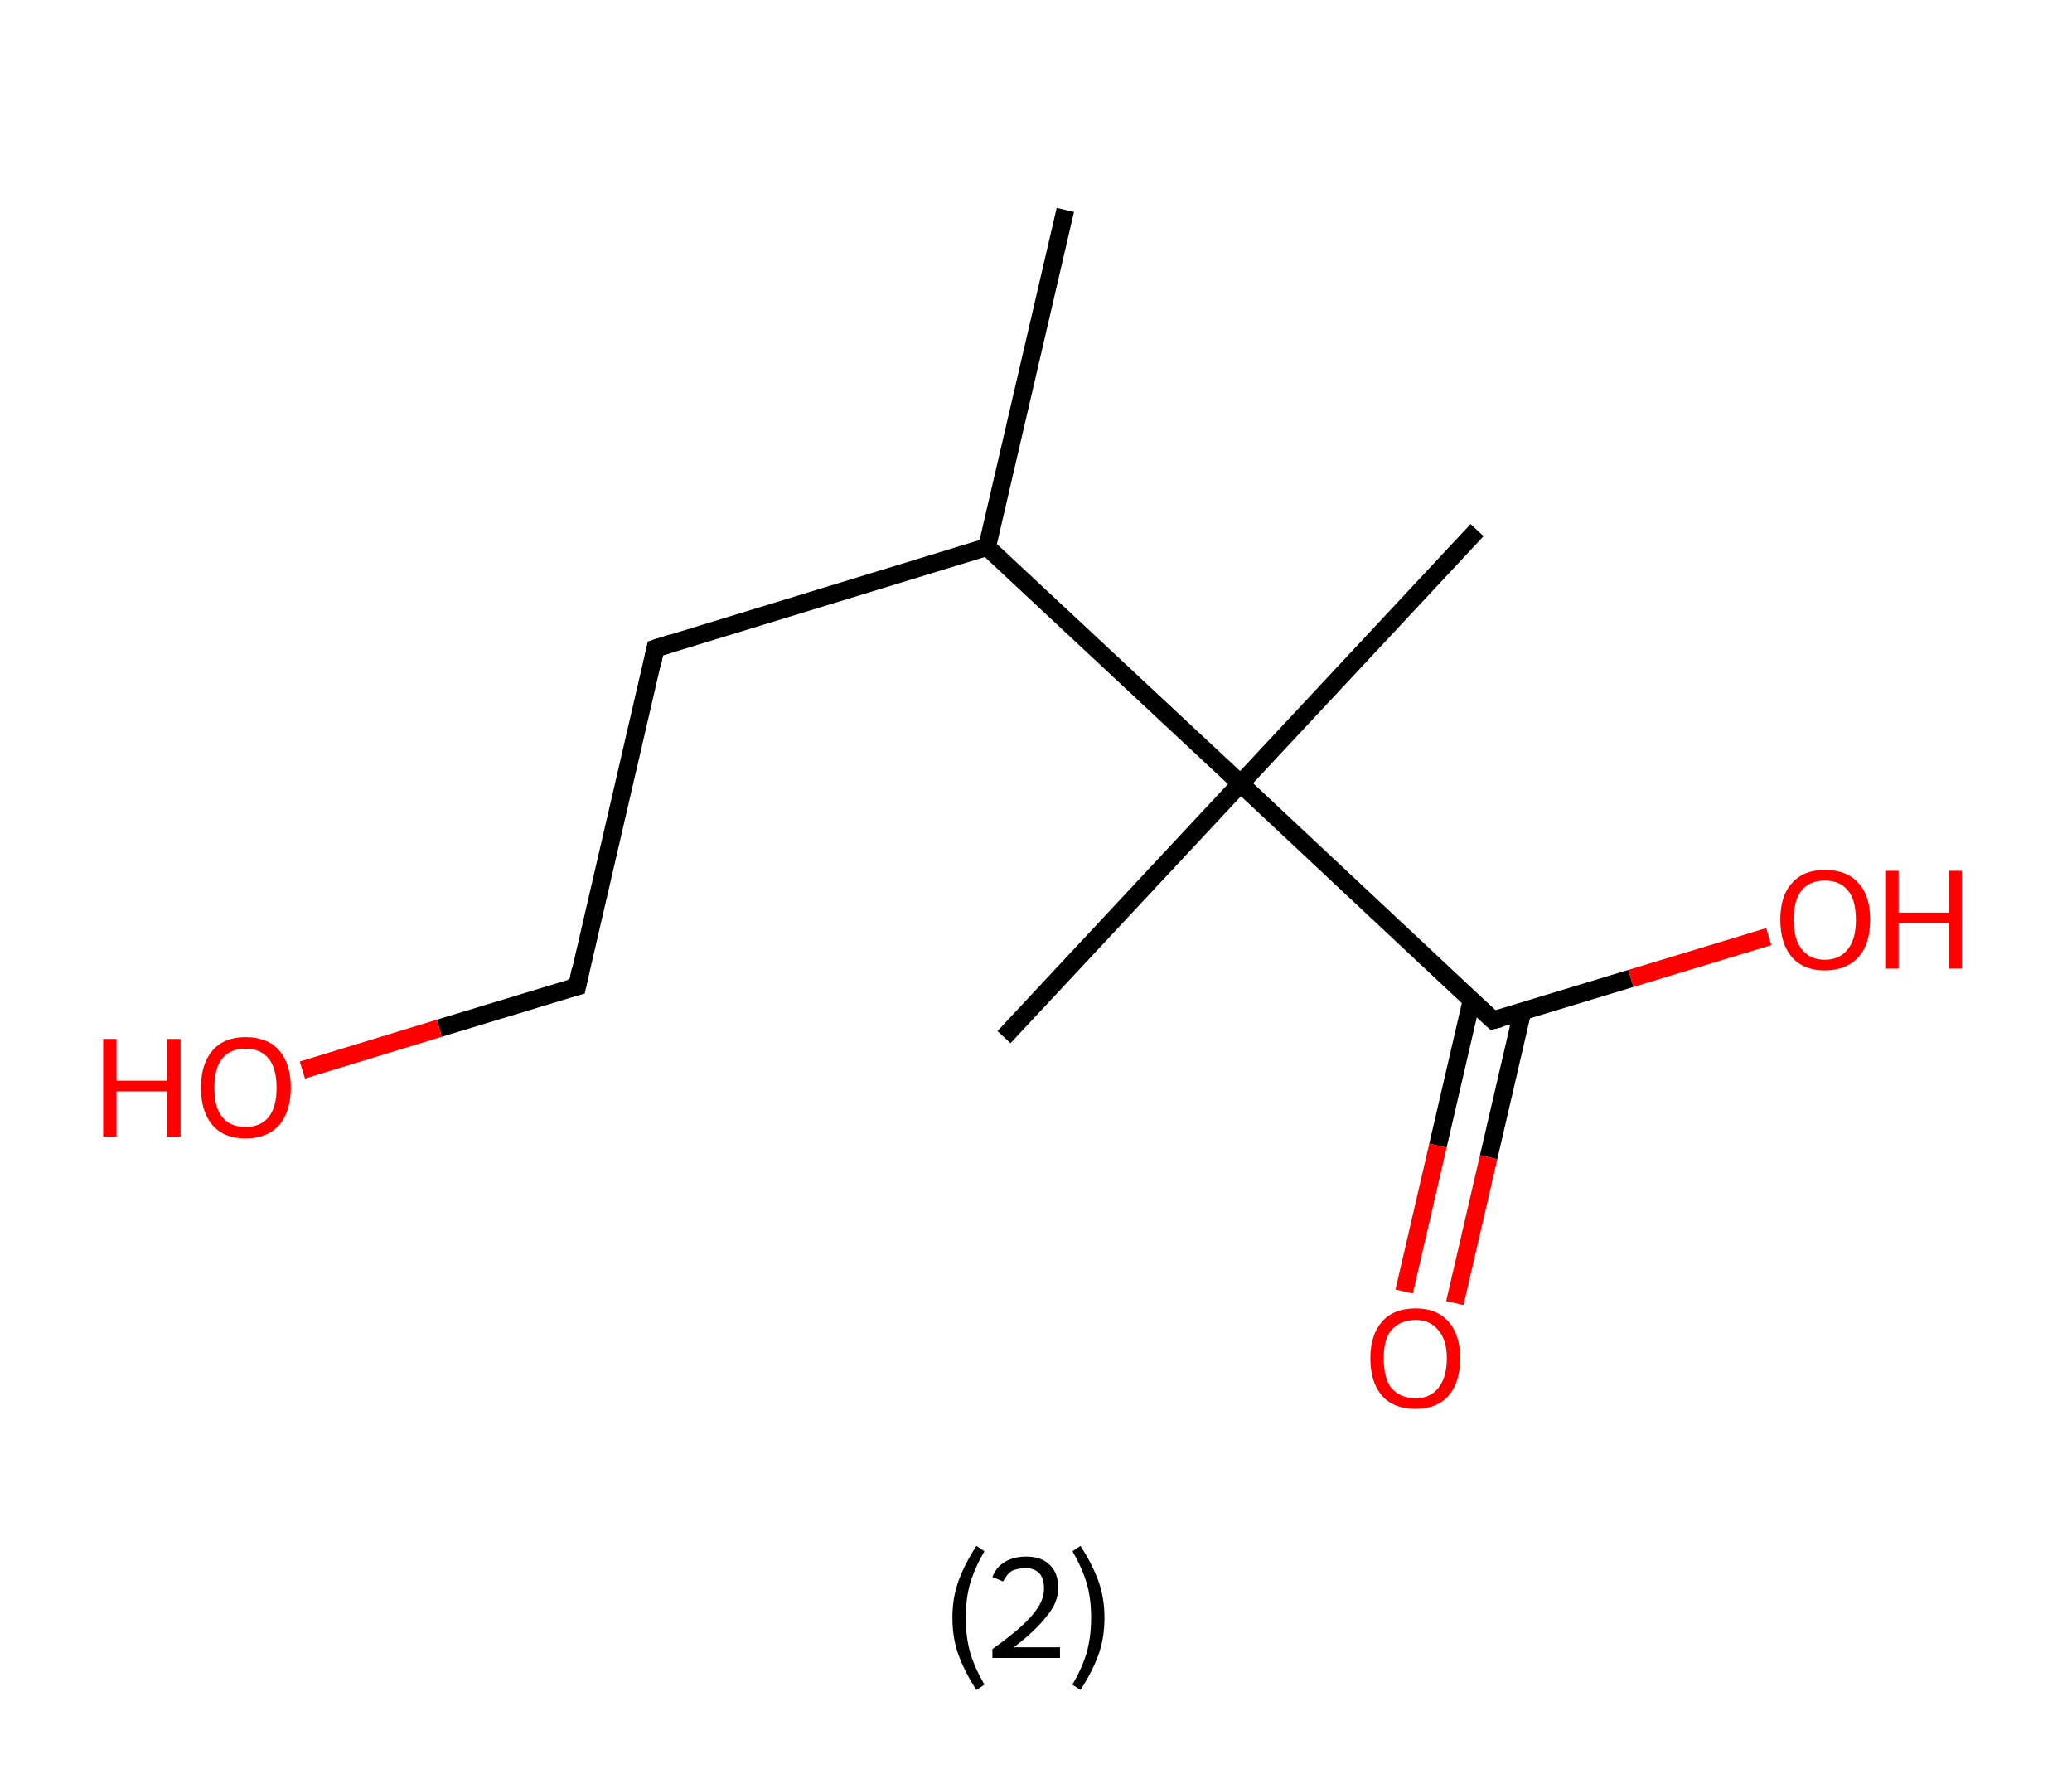 <?xml version='1.0' encoding='ASCII' standalone='yes'?>
<svg xmlns="http://www.w3.org/2000/svg" xmlns:rdkit="http://www.rdkit.org/xml" xmlns:xlink="http://www.w3.org/1999/xlink" version="1.1" baseProfile="full" xml:space="preserve" width="233px" height="200px" viewBox="0 0 233 200">
<!-- END OF HEADER -->
<rect style="opacity:1.0;fill:#FFFFFF;stroke:none" width="233.0" height="200.0" x="0.0" y="0.0"> </rect>
<path class="bond-0 atom-0 atom-1" d="M 119.8,23.6 L 111.0,61.5" style="fill:none;fill-rule:evenodd;stroke:#000000;stroke-width:2.0px;stroke-linecap:butt;stroke-linejoin:miter;stroke-opacity:1"/>
<path class="bond-1 atom-1 atom-2" d="M 111.0,61.5 L 73.7,72.9" style="fill:none;fill-rule:evenodd;stroke:#000000;stroke-width:2.0px;stroke-linecap:butt;stroke-linejoin:miter;stroke-opacity:1"/>
<path class="bond-2 atom-2 atom-3" d="M 73.7,72.9 L 64.9,110.9" style="fill:none;fill-rule:evenodd;stroke:#000000;stroke-width:2.0px;stroke-linecap:butt;stroke-linejoin:miter;stroke-opacity:1"/>
<path class="bond-3 atom-3 atom-4" d="M 64.9,110.9 L 49.4,115.6" style="fill:none;fill-rule:evenodd;stroke:#000000;stroke-width:2.0px;stroke-linecap:butt;stroke-linejoin:miter;stroke-opacity:1"/>
<path class="bond-3 atom-3 atom-4" d="M 49.4,115.6 L 34.0,120.3" style="fill:none;fill-rule:evenodd;stroke:#FF0000;stroke-width:2.0px;stroke-linecap:butt;stroke-linejoin:miter;stroke-opacity:1"/>
<path class="bond-4 atom-1 atom-5" d="M 111.0,61.5 L 139.5,88.1" style="fill:none;fill-rule:evenodd;stroke:#000000;stroke-width:2.0px;stroke-linecap:butt;stroke-linejoin:miter;stroke-opacity:1"/>
<path class="bond-5 atom-5 atom-6" d="M 139.5,88.1 L 166.1,59.6" style="fill:none;fill-rule:evenodd;stroke:#000000;stroke-width:2.0px;stroke-linecap:butt;stroke-linejoin:miter;stroke-opacity:1"/>
<path class="bond-6 atom-5 atom-7" d="M 139.5,88.1 L 112.9,116.6" style="fill:none;fill-rule:evenodd;stroke:#000000;stroke-width:2.0px;stroke-linecap:butt;stroke-linejoin:miter;stroke-opacity:1"/>
<path class="bond-7 atom-5 atom-8" d="M 139.5,88.1 L 167.9,114.7" style="fill:none;fill-rule:evenodd;stroke:#000000;stroke-width:2.0px;stroke-linecap:butt;stroke-linejoin:miter;stroke-opacity:1"/>
<path class="bond-8 atom-8 atom-9" d="M 165.5,112.4 L 161.7,128.8" style="fill:none;fill-rule:evenodd;stroke:#000000;stroke-width:2.0px;stroke-linecap:butt;stroke-linejoin:miter;stroke-opacity:1"/>
<path class="bond-8 atom-8 atom-9" d="M 161.7,128.8 L 157.9,145.2" style="fill:none;fill-rule:evenodd;stroke:#FF0000;stroke-width:2.0px;stroke-linecap:butt;stroke-linejoin:miter;stroke-opacity:1"/>
<path class="bond-8 atom-8 atom-9" d="M 171.2,113.7 L 167.4,130.1" style="fill:none;fill-rule:evenodd;stroke:#000000;stroke-width:2.0px;stroke-linecap:butt;stroke-linejoin:miter;stroke-opacity:1"/>
<path class="bond-8 atom-8 atom-9" d="M 167.4,130.1 L 163.6,146.5" style="fill:none;fill-rule:evenodd;stroke:#FF0000;stroke-width:2.0px;stroke-linecap:butt;stroke-linejoin:miter;stroke-opacity:1"/>
<path class="bond-9 atom-8 atom-10" d="M 167.9,114.7 L 183.4,110.0" style="fill:none;fill-rule:evenodd;stroke:#000000;stroke-width:2.0px;stroke-linecap:butt;stroke-linejoin:miter;stroke-opacity:1"/>
<path class="bond-9 atom-8 atom-10" d="M 183.4,110.0 L 198.9,105.3" style="fill:none;fill-rule:evenodd;stroke:#FF0000;stroke-width:2.0px;stroke-linecap:butt;stroke-linejoin:miter;stroke-opacity:1"/>
<path d="M 75.6,72.3 L 73.7,72.9 L 73.3,74.8" style="fill:none;stroke:#000000;stroke-width:2.0px;stroke-linecap:butt;stroke-linejoin:miter;stroke-opacity:1;"/>
<path d="M 65.3,109.0 L 64.9,110.9 L 64.1,111.1" style="fill:none;stroke:#000000;stroke-width:2.0px;stroke-linecap:butt;stroke-linejoin:miter;stroke-opacity:1;"/>
<path d="M 166.5,113.4 L 167.9,114.7 L 168.7,114.5" style="fill:none;stroke:#000000;stroke-width:2.0px;stroke-linecap:butt;stroke-linejoin:miter;stroke-opacity:1;"/>
<path class="atom-4" d="M 11.6 116.8 L 13.1 116.8 L 13.1 121.5 L 18.8 121.5 L 18.8 116.8 L 20.3 116.8 L 20.3 127.8 L 18.8 127.8 L 18.8 122.7 L 13.1 122.7 L 13.1 127.8 L 11.6 127.8 L 11.6 116.8 " fill="#FF0000"/>
<path class="atom-4" d="M 22.6 122.3 Q 22.6 119.6, 23.9 118.1 Q 25.2 116.6, 27.6 116.6 Q 30.1 116.6, 31.4 118.1 Q 32.7 119.6, 32.7 122.3 Q 32.7 124.9, 31.4 126.5 Q 30.0 128.0, 27.6 128.0 Q 25.2 128.0, 23.9 126.5 Q 22.6 125.0, 22.6 122.3 M 27.6 126.7 Q 29.3 126.7, 30.2 125.6 Q 31.1 124.5, 31.1 122.3 Q 31.1 120.1, 30.2 119.0 Q 29.3 117.9, 27.6 117.9 Q 25.9 117.9, 25.0 119.0 Q 24.1 120.1, 24.1 122.3 Q 24.1 124.5, 25.0 125.6 Q 25.9 126.7, 27.6 126.7 " fill="#FF0000"/>
<path class="atom-9" d="M 154.1 152.7 Q 154.1 150.1, 155.4 148.6 Q 156.7 147.1, 159.2 147.1 Q 161.6 147.1, 162.9 148.6 Q 164.2 150.1, 164.2 152.7 Q 164.2 155.4, 162.9 156.9 Q 161.6 158.4, 159.2 158.4 Q 156.7 158.4, 155.4 156.9 Q 154.1 155.4, 154.1 152.7 M 159.2 157.2 Q 160.8 157.2, 161.7 156.1 Q 162.7 154.9, 162.7 152.7 Q 162.7 150.6, 161.7 149.5 Q 160.8 148.4, 159.2 148.4 Q 157.5 148.4, 156.5 149.5 Q 155.6 150.5, 155.6 152.7 Q 155.6 155.0, 156.5 156.1 Q 157.5 157.2, 159.2 157.2 " fill="#FF0000"/>
<path class="atom-10" d="M 200.2 103.4 Q 200.2 100.7, 201.5 99.3 Q 202.8 97.8, 205.2 97.8 Q 207.7 97.8, 209.0 99.3 Q 210.3 100.7, 210.3 103.4 Q 210.3 106.1, 209.0 107.6 Q 207.6 109.1, 205.2 109.1 Q 202.8 109.1, 201.5 107.6 Q 200.2 106.1, 200.2 103.4 M 205.2 107.9 Q 206.9 107.9, 207.8 106.7 Q 208.7 105.6, 208.7 103.4 Q 208.7 101.2, 207.8 100.1 Q 206.9 99.0, 205.2 99.0 Q 203.5 99.0, 202.6 100.1 Q 201.7 101.2, 201.7 103.4 Q 201.7 105.6, 202.6 106.7 Q 203.5 107.9, 205.2 107.9 " fill="#FF0000"/>
<path class="atom-10" d="M 212.0 97.9 L 213.5 97.9 L 213.5 102.6 L 219.2 102.6 L 219.2 97.9 L 220.6 97.9 L 220.6 108.9 L 219.2 108.9 L 219.2 103.8 L 213.5 103.8 L 213.5 108.9 L 212.0 108.9 L 212.0 97.9 " fill="#FF0000"/>
<path class="legend" d="M 107.1 181.9 Q 107.1 179.6, 107.8 177.7 Q 108.5 175.8, 109.8 173.8 L 110.7 174.4 Q 109.6 176.3, 109.1 178.0 Q 108.6 179.7, 108.6 181.9 Q 108.6 184.0, 109.1 185.8 Q 109.6 187.5, 110.7 189.4 L 109.8 190.0 Q 108.5 188.0, 107.8 186.1 Q 107.1 184.2, 107.1 181.9 " fill="#000000"/>
<path class="legend" d="M 111.6 177.3 Q 112.0 176.2, 113.0 175.6 Q 114.0 175.0, 115.4 175.0 Q 117.1 175.0, 118.0 175.9 Q 119.0 176.8, 119.0 178.5 Q 119.0 180.2, 117.7 181.7 Q 116.5 183.3, 114.0 185.2 L 119.2 185.2 L 119.2 186.4 L 111.6 186.4 L 111.6 185.4 Q 113.7 183.9, 114.9 182.8 Q 116.2 181.6, 116.8 180.6 Q 117.4 179.6, 117.4 178.6 Q 117.4 177.5, 116.9 176.9 Q 116.3 176.3, 115.4 176.3 Q 114.5 176.3, 113.8 176.6 Q 113.2 177.0, 112.8 177.8 L 111.6 177.3 " fill="#000000"/>
<path class="legend" d="M 124.2 181.9 Q 124.2 184.2, 123.5 186.1 Q 122.8 188.0, 121.5 190.0 L 120.6 189.4 Q 121.7 187.5, 122.2 185.8 Q 122.7 184.0, 122.7 181.9 Q 122.7 179.7, 122.2 178.0 Q 121.7 176.3, 120.6 174.4 L 121.5 173.8 Q 122.8 175.8, 123.5 177.7 Q 124.2 179.6, 124.2 181.9 " fill="#000000"/>
</svg>
